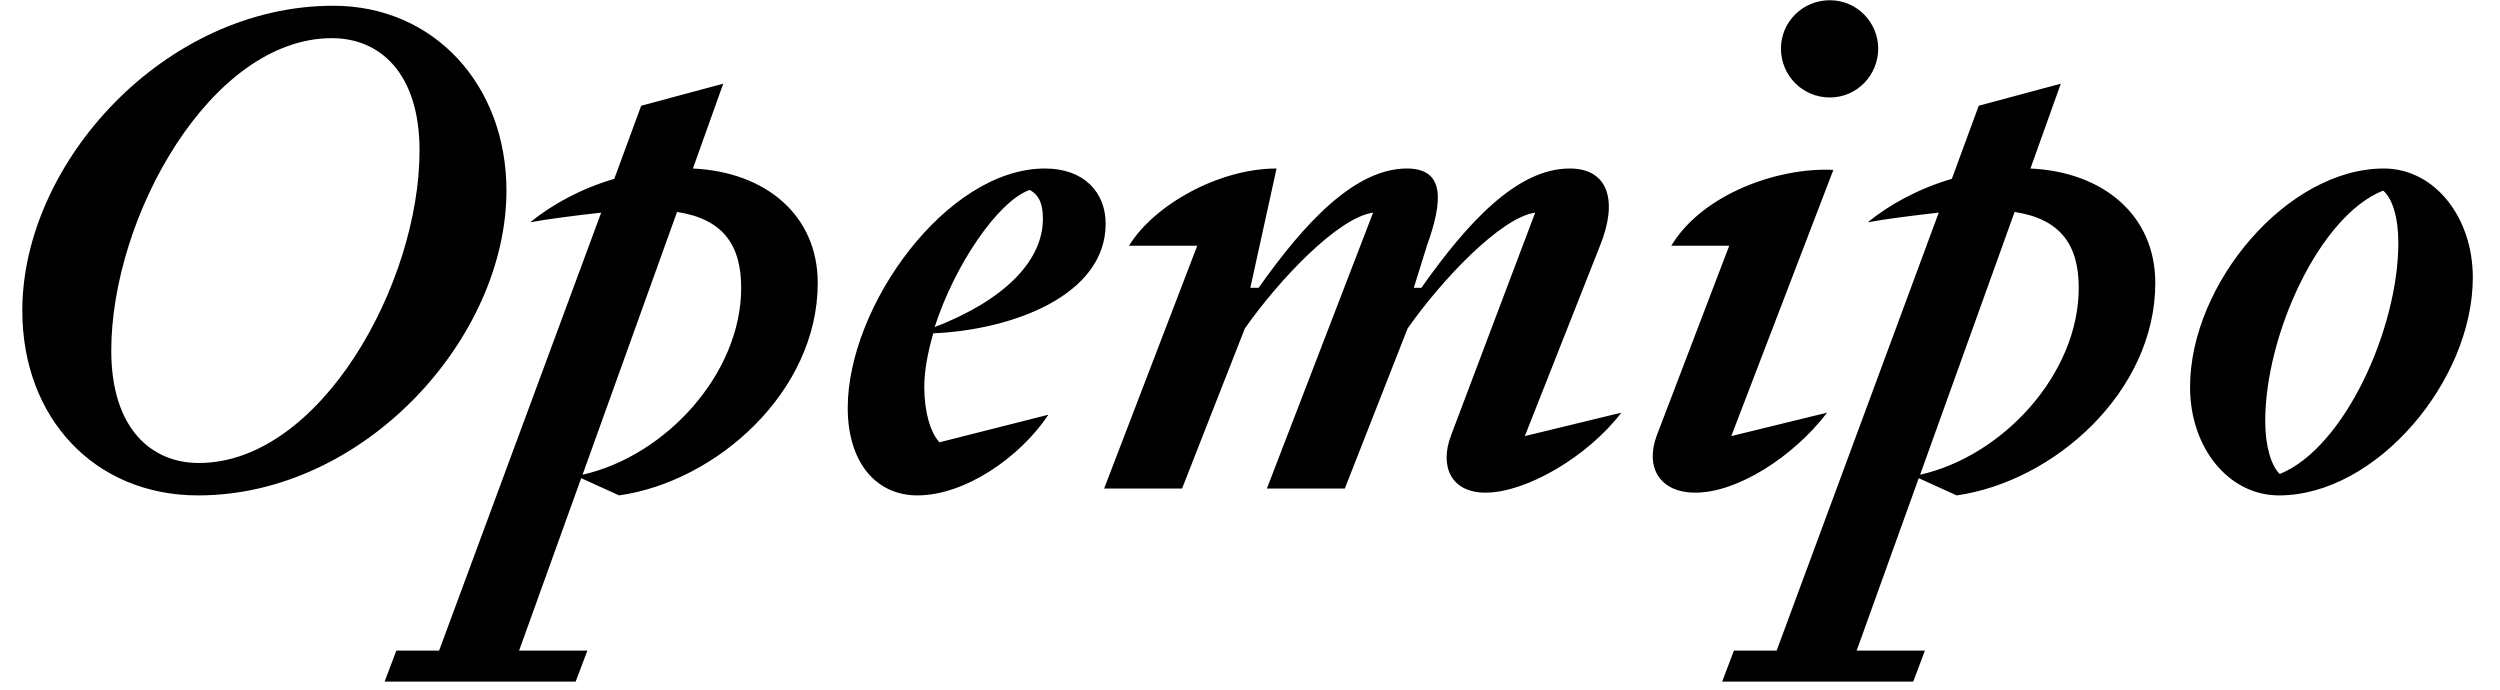 <svg width="87" height="24" viewBox="0 0 87 24" fill="none" xmlns="http://www.w3.org/2000/svg">
<path d="M11.6 0.2C5.72 0.2 0.776 5.672 0.776 10.808C0.776 14.552 3.296 17.24 6.896 17.24C12.68 17.24 17.624 11.768 17.624 6.632C17.624 2.96 15.104 0.2 11.6 0.2ZM6.92 16.112C5.264 16.112 3.872 14.912 3.872 12.2C3.872 7.568 7.328 1.328 11.552 1.328C13.208 1.328 14.6 2.528 14.6 5.24C14.6 9.872 11.144 16.112 6.92 16.112ZM21.545 17.24C24.929 16.76 28.457 13.64 28.457 9.848C28.457 7.496 26.657 5.984 24.113 5.864L25.169 2.912L22.313 3.68L21.377 6.224C20.225 6.56 19.217 7.112 18.449 7.736C19.097 7.616 20.057 7.496 20.921 7.4L15.281 22.64H13.793L13.385 23.72H20.033L20.441 22.64H18.065L20.225 16.64L21.545 17.24ZM25.793 10.016C25.793 13.016 23.153 15.872 20.273 16.52L23.561 7.376C25.121 7.616 25.793 8.48 25.793 10.016ZM29.501 14.192C29.501 16.088 30.485 17.24 31.925 17.24C33.557 17.24 35.477 15.944 36.485 14.432L32.693 15.392C32.381 15.056 32.165 14.336 32.165 13.472C32.165 12.896 32.285 12.272 32.477 11.6C35.237 11.48 38.477 10.28 38.477 7.784C38.477 6.704 37.733 5.864 36.365 5.864C32.933 5.864 29.501 10.664 29.501 14.192ZM35.837 6.608C36.173 6.8 36.293 7.112 36.293 7.616C36.293 9.08 34.949 10.448 32.525 11.384C33.221 9.224 34.733 6.992 35.837 6.608ZM44.424 5.864C42.432 5.864 40.176 7.112 39.288 8.552H41.664L38.424 17H41.136L43.32 11.432C44.496 9.752 46.56 7.568 47.784 7.4L44.088 17H46.8L48.984 11.432C50.16 9.752 52.224 7.568 53.424 7.4L50.496 15.152C50.088 16.232 50.496 17.144 51.696 17.144C53.112 17.144 55.248 15.896 56.424 14.36L53.064 15.176L55.68 8.552C56.304 7.016 55.992 5.864 54.624 5.864C52.8 5.864 51.072 7.736 49.464 10.016H49.2L49.656 8.552C50.208 7.016 50.304 5.864 48.96 5.864C47.16 5.864 45.408 7.736 43.8 10.016H43.512L44.424 5.864ZM63.681 3.392C64.617 3.392 65.361 2.624 65.361 1.688C65.361 0.776 64.617 0.008 63.681 0.008C62.721 0.008 61.977 0.776 61.977 1.688C61.977 2.624 62.721 3.392 63.681 3.392ZM57.657 15.152C57.249 16.232 57.729 17.144 59.001 17.144C60.465 17.144 62.409 15.896 63.585 14.36L60.249 15.176L63.801 5.912C61.881 5.816 59.241 6.752 58.161 8.552H60.177L57.657 15.152ZM68.092 17.24C71.476 16.76 75.004 13.64 75.004 9.848C75.004 7.496 73.204 5.984 70.66 5.864L71.716 2.912L68.86 3.68L67.924 6.224C66.772 6.56 65.764 7.112 64.996 7.736C65.644 7.616 66.604 7.496 67.468 7.4L61.828 22.64H60.34L59.932 23.72H66.58L66.988 22.64H64.612L66.772 16.64L68.092 17.24ZM72.34 10.016C72.34 13.016 69.7 15.872 66.82 16.52L70.108 7.376C71.668 7.616 72.34 8.48 72.34 10.016ZM86.054 9.656C86.054 7.544 84.71 5.864 82.958 5.864C79.598 5.864 76.214 9.872 76.214 13.472C76.214 15.584 77.558 17.24 79.31 17.24C82.694 17.24 86.054 13.256 86.054 9.656ZM78.83 14.648C78.83 11.672 80.702 7.52 82.934 6.632C83.246 6.896 83.462 7.544 83.462 8.456C83.462 11.432 81.59 15.584 79.334 16.496C79.046 16.208 78.83 15.56 78.83 14.648Z" fill="black"/>
</svg>
